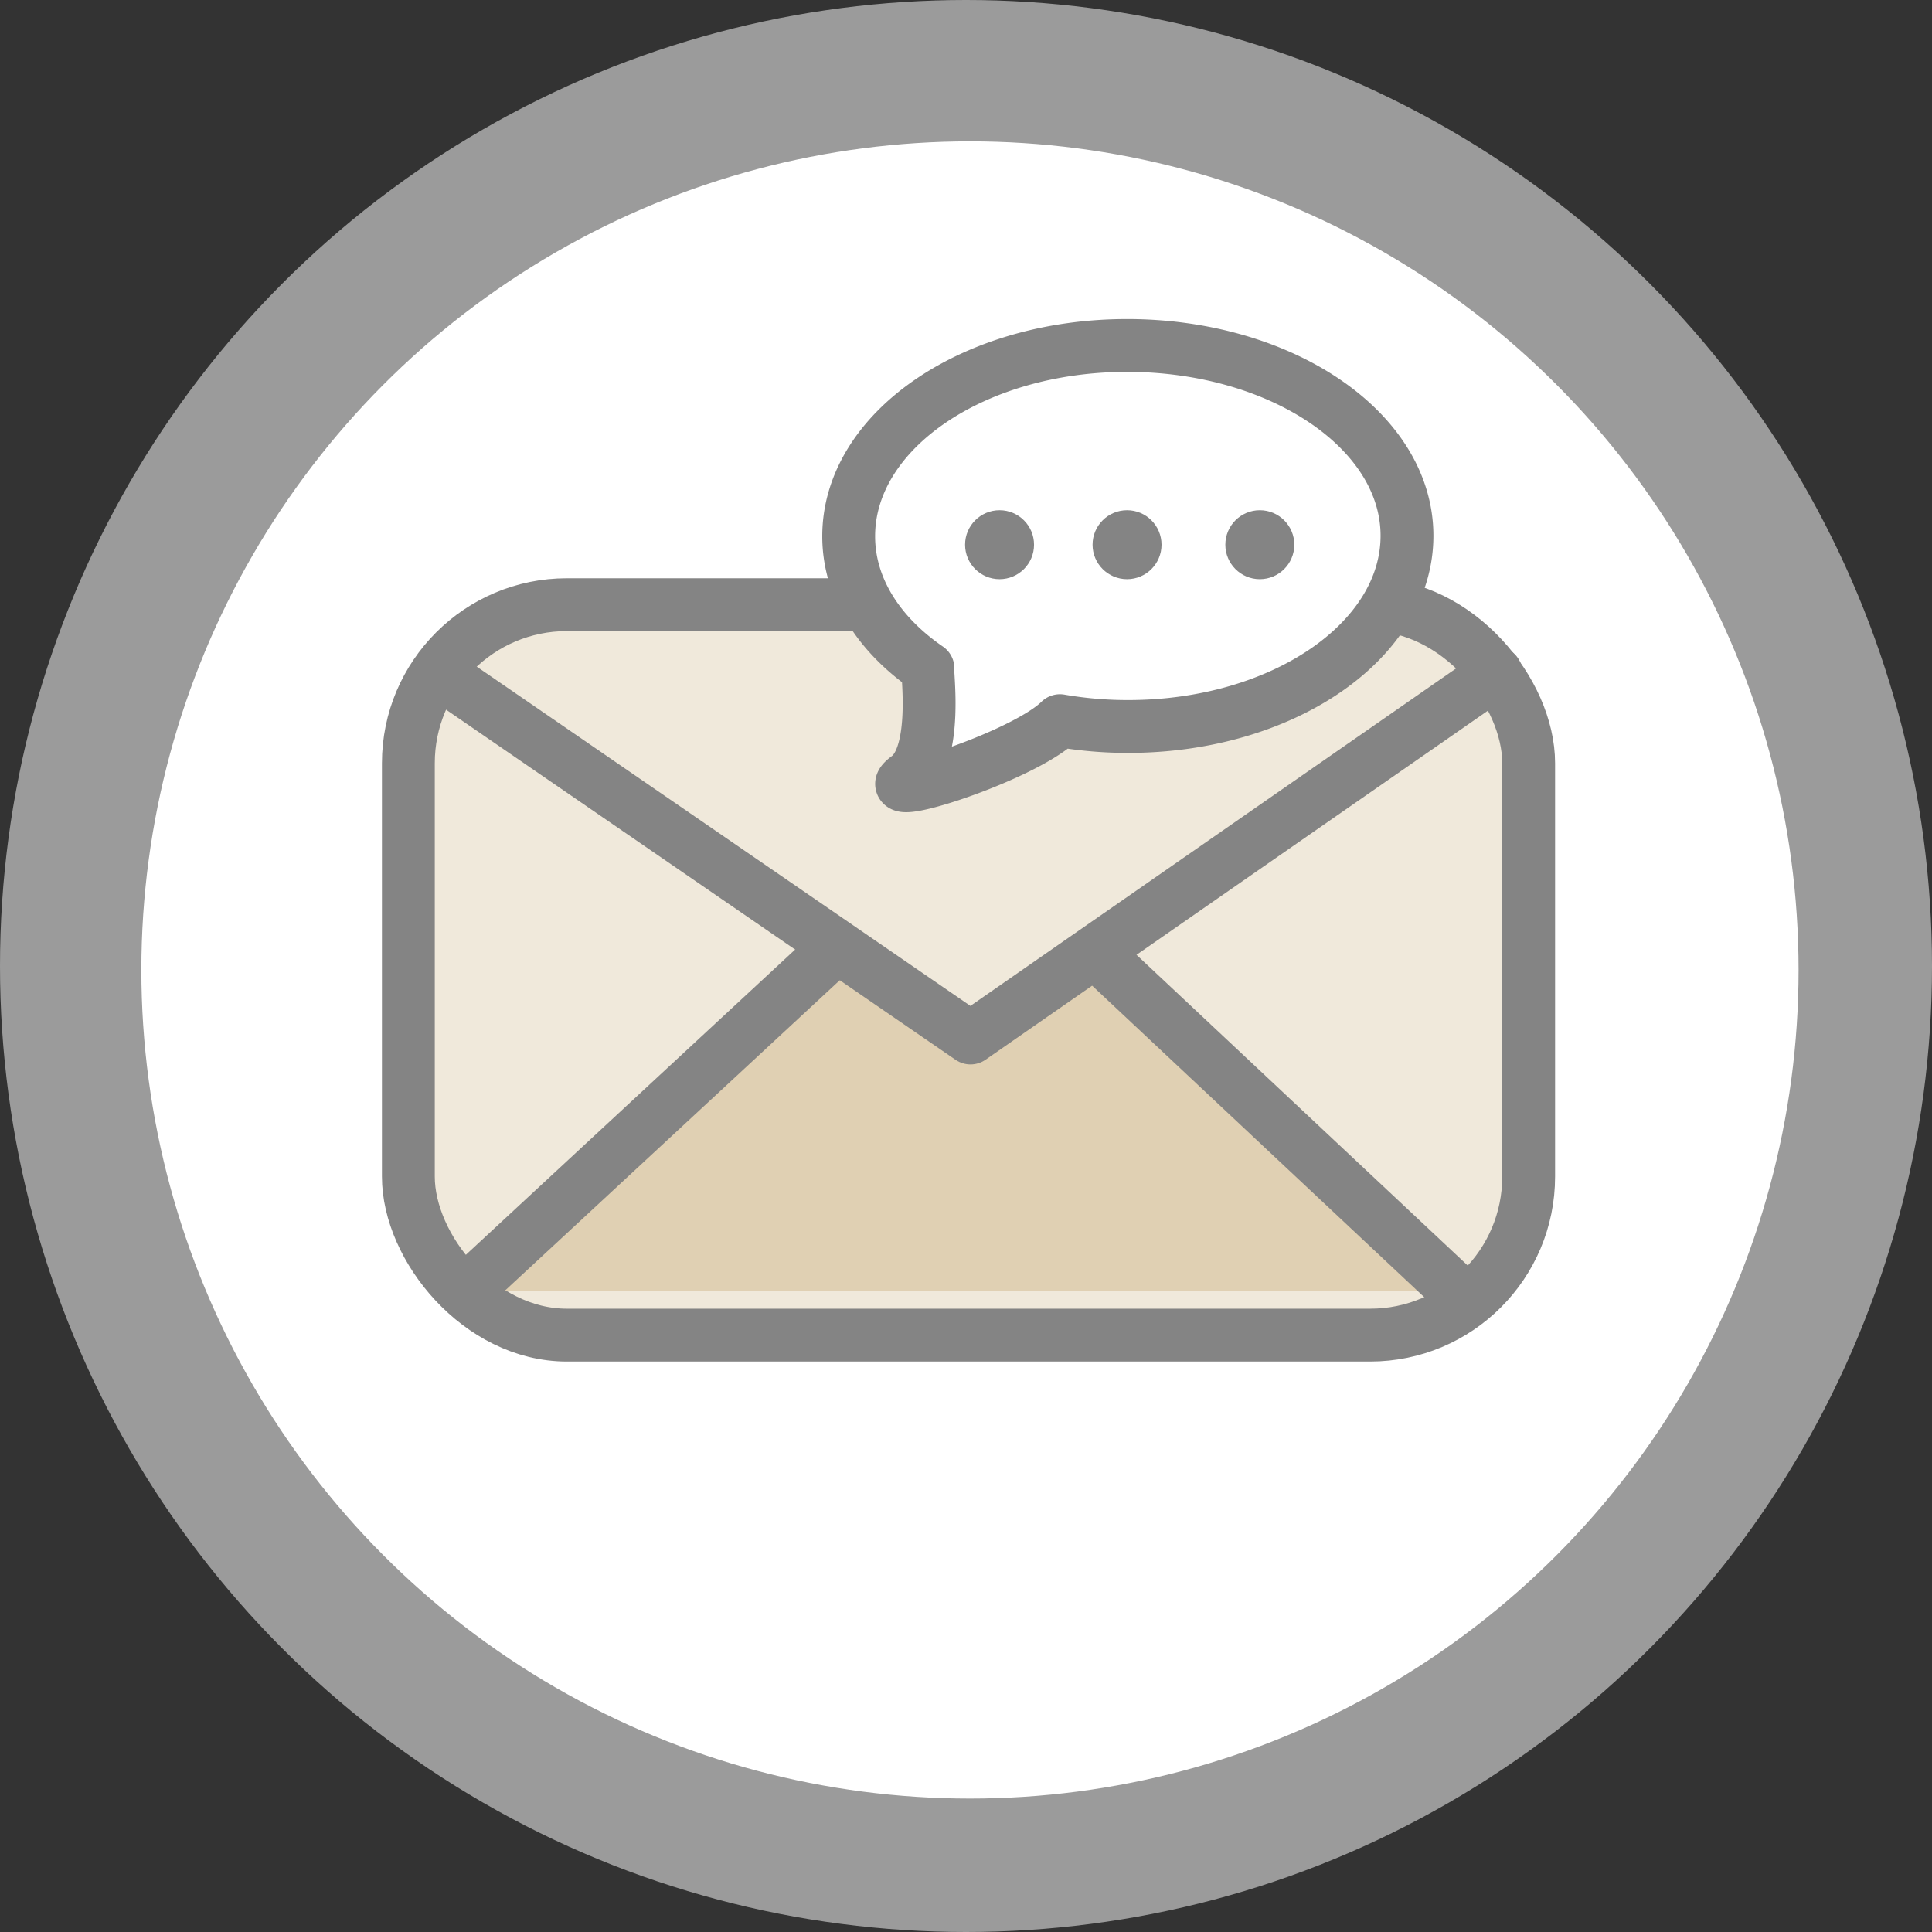 <svg xmlns="http://www.w3.org/2000/svg" id="Layer_1" viewBox="0 0 146.24 146.24" width="146.24" height="146.24"><rect x="0" y="0" width="146.24" height="146.24" fill="#333333" stroke="none"/><defs><style>.cls-1{fill:#9b9b9b}.cls-2,.cls-6{fill:#fff}.cls-3,.cls-5{fill:#f0e9db}.cls-3,.cls-4,.cls-5,.cls-6{stroke:#848484;stroke-width:4px}.cls-3{stroke-miterlimit:10}.cls-4{fill:#e0d0b3}.cls-4,.cls-5{stroke-linecap:round}.cls-4,.cls-5,.cls-6{stroke-linejoin:round}.cls-7{fill:#848484}</style></defs><circle cx="73.12" cy="73.12" r="73.12" class="cls-1"/><circle cx="73.42" cy="73.42" r="62.72" class="cls-2"/><rect width="84.8" height="55.29" x="30.91" y="45.77" class="cls-3" rx="12"/><path d="M35.24 97.73l37.72-34.97 37.28 34.97" class="cls-4"/><path d="M33.24 50.93l40.22 27.64 39.78-27.64" class="cls-5"/><path d="M87.07 28.42C75.41 28.42 66 34.89 66 42.86c0 3.9 2.27 7.44 6 10-.12.05.82 6.49-1.52 8.23-2.82 2.08 7.72-1.19 11.09-3.9.17-.14.31-.26.42-.37a29.88 29.88 0 0 0 5.17.44c11.65 0 21.1-6.46 21.1-14.44s-9.54-14.4-21.19-14.4z" class="cls-6" transform="translate(-1.76 -2.27)"/><circle cx="75.66" cy="41.23" r="2.61" class="cls-7"/><circle cx="85.31" cy="41.23" r="2.61" class="cls-7"/><circle cx="95.36" cy="41.23" r="2.61" class="cls-7"/></svg>